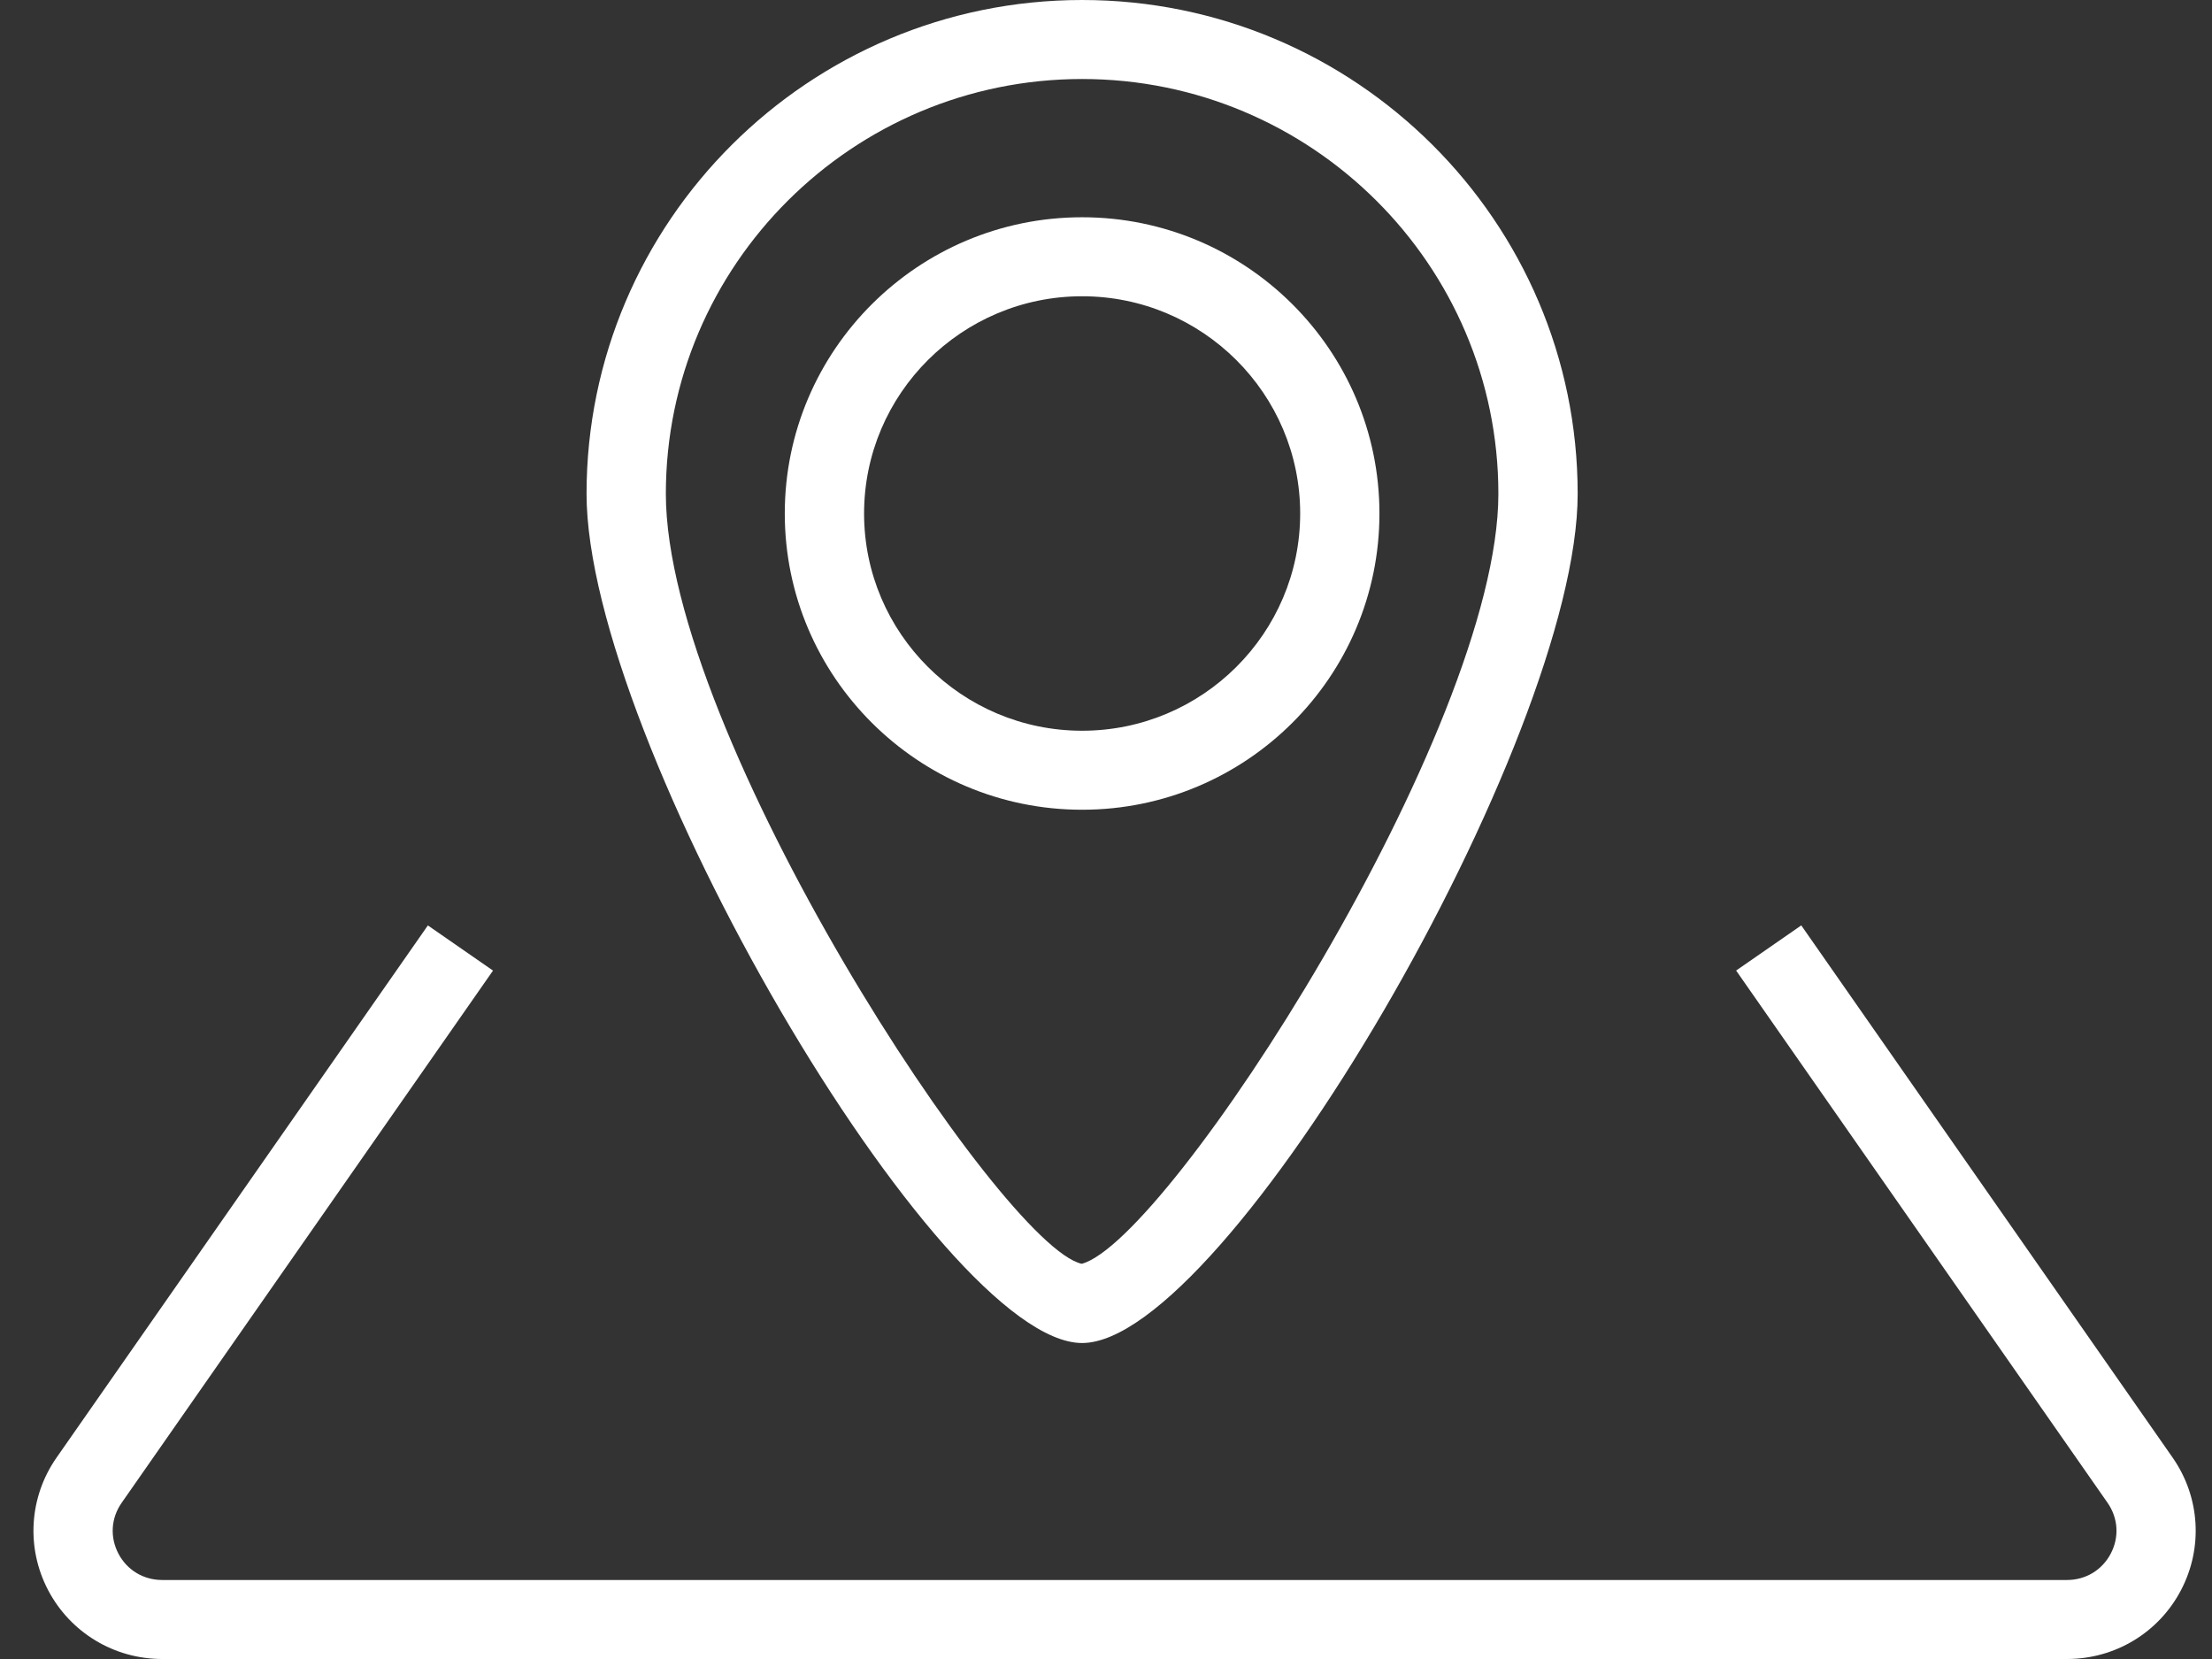 <?xml version="1.0" encoding="UTF-8" standalone="no"?>
<svg width="60px" height="45px" viewBox="0 0 60 45" version="1.1" xmlns="http://www.w3.org/2000/svg" xmlns:xlink="http://www.w3.org/1999/xlink">
    <rect x="0" y="0" width="60" height="45" fill="#333333" stroke="none"/>
    <!-- Generator: sketchtool 3.6.1 (26313) - http://www.bohemiancoding.com/sketch -->
    <title>icon_location_pressed</title>
    <desc>Created with sketchtool.</desc>
    <defs></defs>
    <g id="educator" stroke="none" stroke-width="1" fill="none" fill-rule="evenodd">
        <g id="01_landing_page" transform="translate(-321, -1437)" fill="#FFFFFF">
            <g id="Group-19" transform="translate(214, 1437)">
                <g id="icon_location_pressed" transform="translate(107, 0)">
                    <g id="Group">
                        <path d="M56.066,45 L4.399,45 C3.096,45 1.911,44.285 1.306,43.134 C0.702,41.983 0.79,40.605 1.533,39.539 L11.606,25.102 L13.373,26.327 L3.3,40.763 C3.01,41.178 2.978,41.694 3.212,42.142 C3.447,42.589 3.892,42.857 4.399,42.857 L56.066,42.857 C56.574,42.857 57.018,42.589 57.254,42.141 C57.489,41.693 57.456,41.177 57.165,40.76 L47.092,26.326 L48.859,25.101 L58.932,39.537 C59.676,40.604 59.763,41.982 59.159,43.133 C58.556,44.285 57.371,45 56.066,45 L56.066,45 Z" id="Shape"></path>
                        <g transform="translate(15.91, 0)" id="Shape">
                            <path d="M13.442,36.429 C9.547,36.429 -1.27897692e-13,20.067 -1.27897692e-13,13.393 C-1.27897692e-13,6.008 6.03,0 13.442,0 C20.855,0 26.884,6.008 26.884,13.393 C26.884,20.067 17.337,36.429 13.442,36.429 L13.442,36.429 Z M13.442,2.143 C7.216,2.143 2.151,7.189 2.151,13.393 C2.151,19.913 11.254,33.804 13.432,34.28 C15.783,33.657 24.733,19.8 24.733,13.393 C24.733,7.189 19.668,2.143 13.442,2.143 L13.442,2.143 Z"></path>
                            <path d="M13.442,21.964 C8.994,21.964 5.377,18.36 5.377,13.929 C5.377,9.497 8.994,5.893 13.442,5.893 C17.89,5.893 21.507,9.497 21.507,13.929 C21.507,18.36 17.89,21.964 13.442,21.964 L13.442,21.964 Z M13.442,8.036 C10.181,8.036 7.528,10.68 7.528,13.929 C7.528,17.177 10.181,19.821 13.442,19.821 C16.704,19.821 19.357,17.177 19.357,13.929 C19.357,10.68 16.704,8.036 13.442,8.036 L13.442,8.036 Z"></path>
                        </g>
                    </g>
                </g>
            </g>
        </g>
    </g>
</svg>